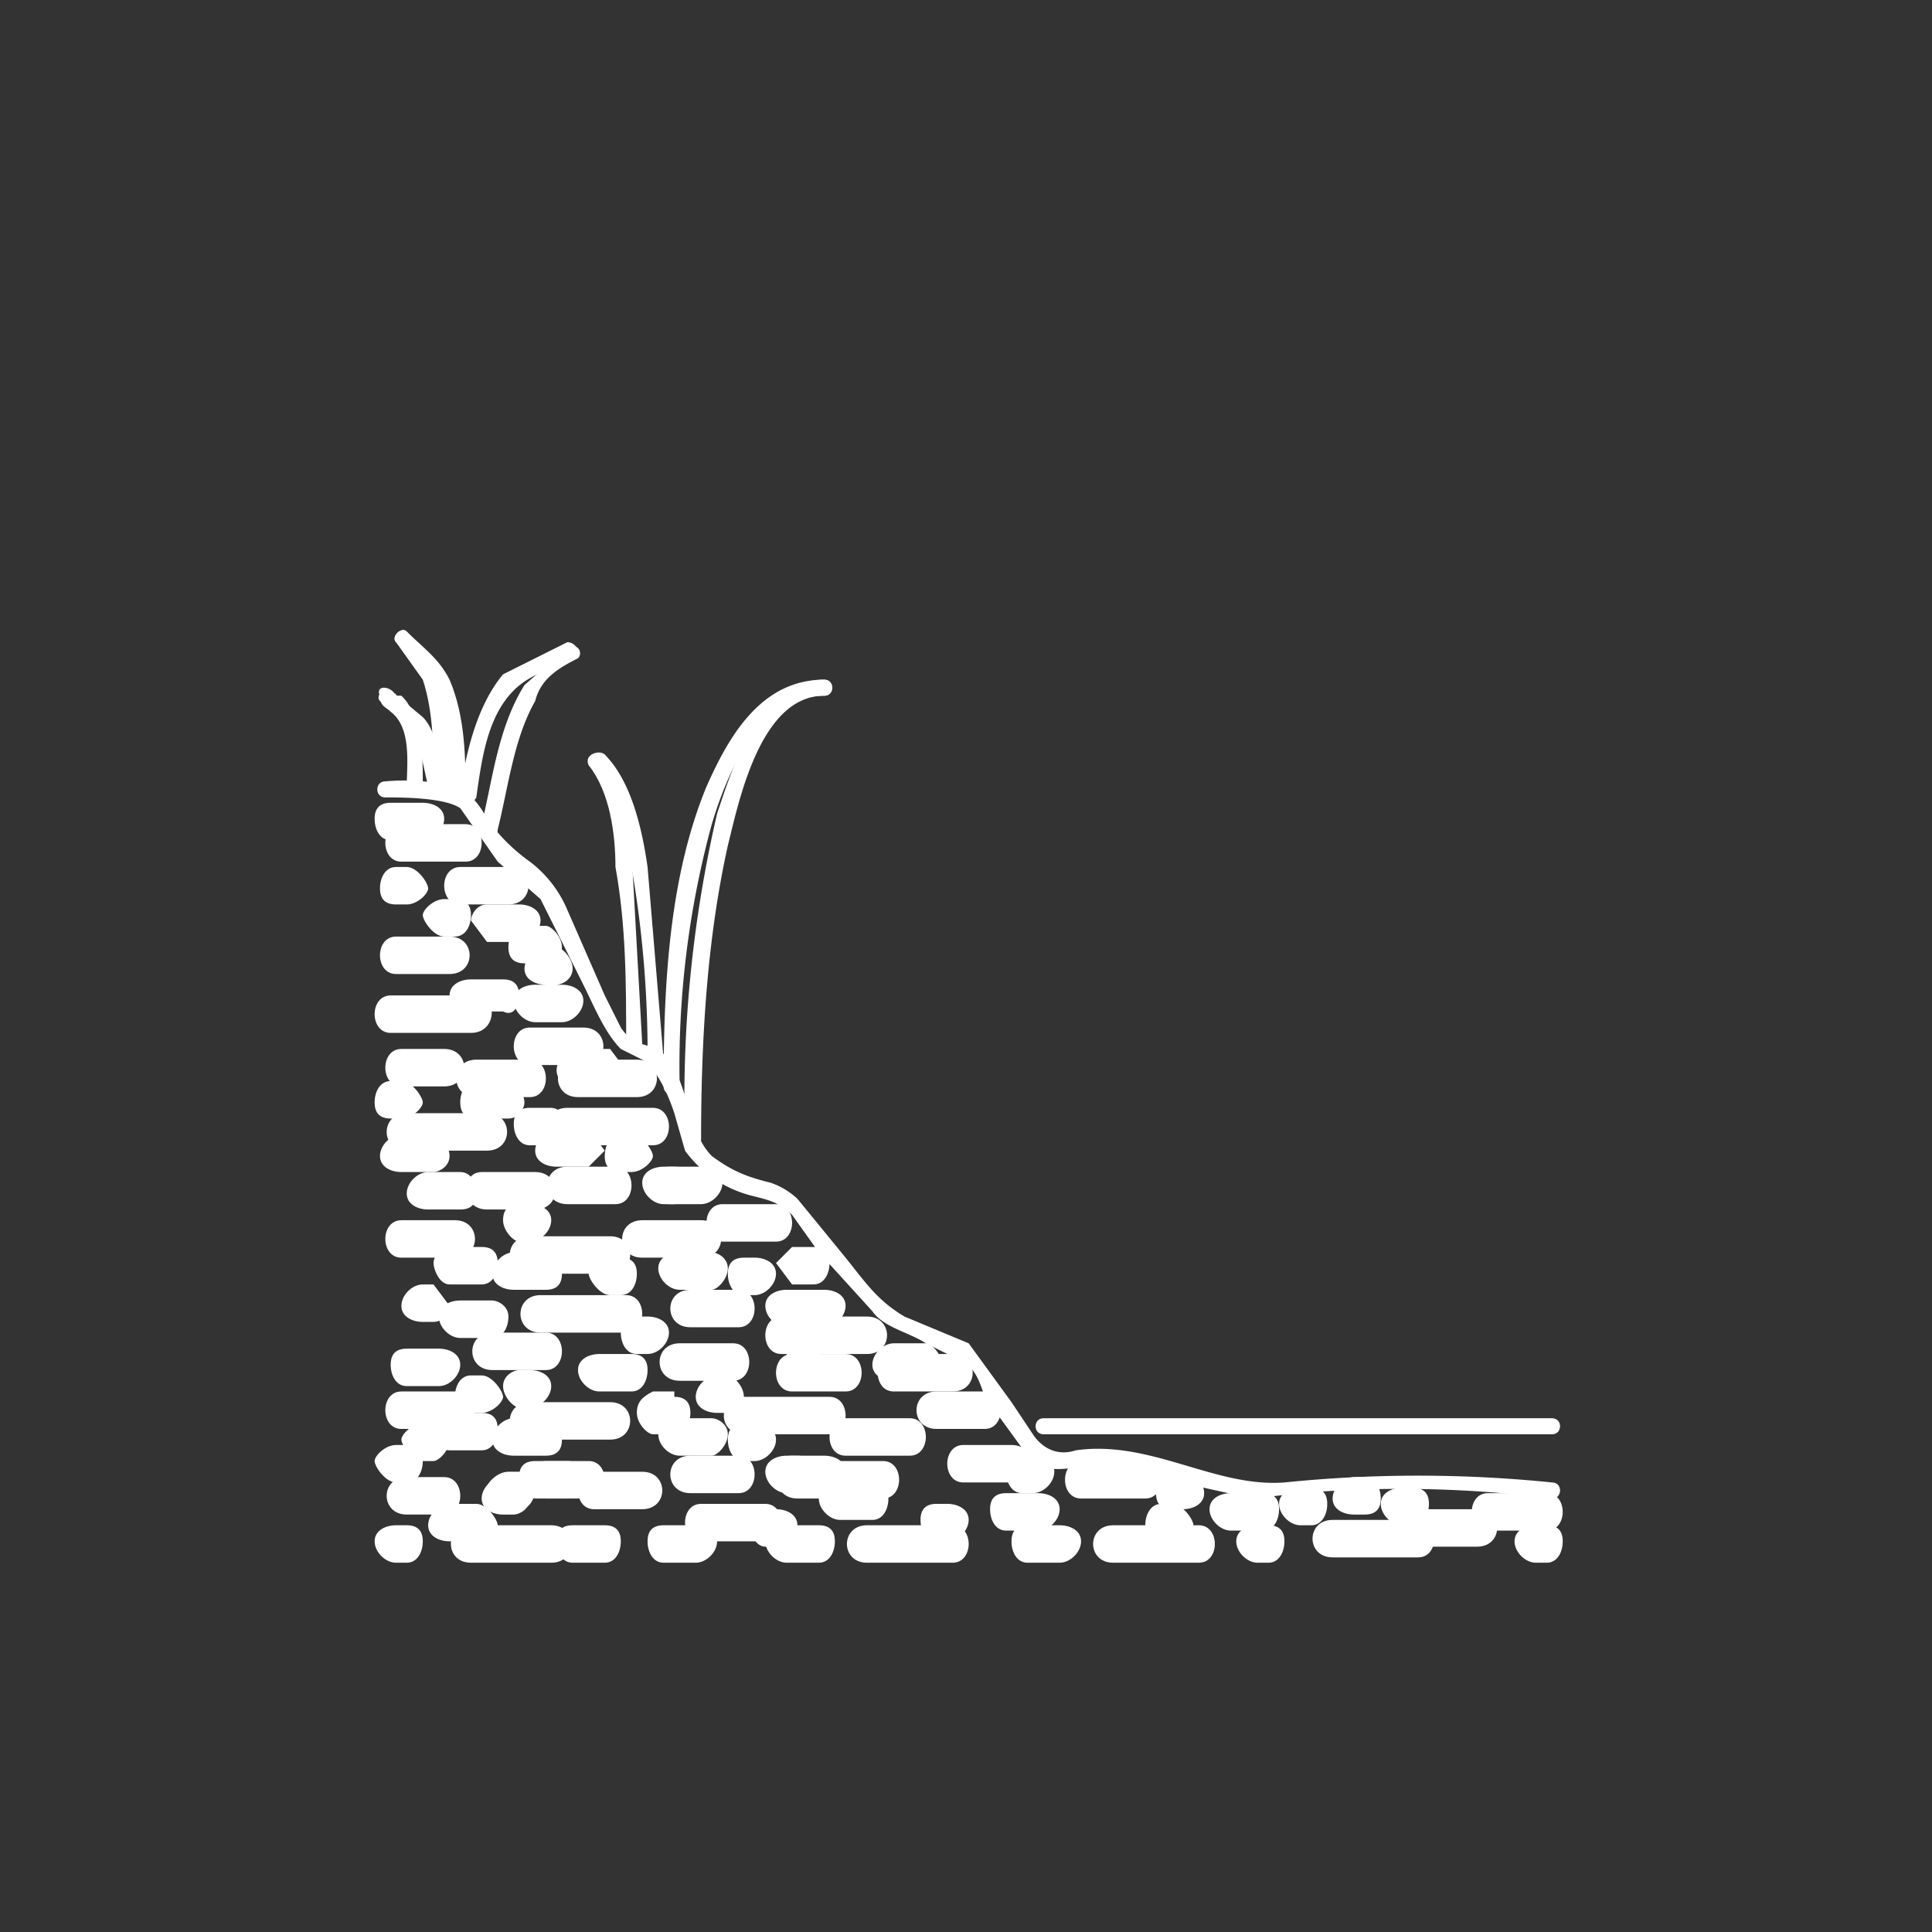 <svg xmlns="http://www.w3.org/2000/svg" width="361" height="361"><rect width="100%" height="100%" fill="#333333" stroke="none"/><path d="M131 213c0-18 1-37 5-55 2-8 6-28 18-28 2 0 2-3 0-3-12 0-17 16-20 25a236 236 0 0 0-6 61c0 2 3 2 3 0z" fill="#fff"/><path d="M127 203a172 172 0 0 1 6-49c3-10 9-24 21-24 2 0 2-3 0-3-12 0-18 11-22 20-7 17-8 37-8 56 0 2 3 2 3 0zm-34-48c2-8 3-17 7-24 1-4 4-6 8-8 1-1 0-3-2-2l-8 7c-5 8-6 18-8 26 0 2 3 3 3 1z" fill="#fff"/><path d="M89 149c1-7 2-15 7-20 3-3 7-4 11-6 2 0 1-3-1-3l-12 6c-5 6-7 15-8 22-1 2 2 3 3 1zm-10-2c0-5 0-10-2-14a8 8 0 0 0-2-3 13 13 0 0 0-1 0c-1 0 0-1 0 0-1-2-4-2-3 0 0 2 1 2 2 3 4 3 3 10 3 14 0 2 3 2 3 0z" fill="#fff"/><path d="M83 147c-1-4-1-10-4-13l-6-5c-1-1-3 1-2 2l6 4 1 3 2 9c1 2 3 1 3-1z" fill="#fff"/><path d="M84 146c0-6 0-14-2-20l-6-8c-1-1-3 1-2 2l5 7c2 6 2 13 2 19 0 2 3 2 3 0z" fill="#fff"/><path d="M87 149c0-7 0-15-3-22-2-4-5-6-8-9-1-1-3 1-2 2l7 7c3 6 2 15 3 22 0 2 3 2 3 0zm33 46l-2-36c-1-6-1-13-5-18-1-1-4 0-3 2 4 5 5 13 5 19 2 11 2 22 2 33 0 2 3 2 3 0z" fill="#fff"/><path d="M124 198l-3-36c-1-7-3-16-8-21-2-1-4 1-2 2 5 5 6 13 7 19a203 203 0 0 1 3 36c0 2 3 2 3 0z" fill="#fff"/><g fill="#fff"><path d="M249 291h16c4 0 4-7 0-7h-16c-5 0-5 7 0 7zm-173-8h7c4 0 4-7 0-7h-7c-5 0-5 7 0 7zm26-3h8c4 0 4-7 0-7h-8c-4 0-4 7 0 7zm-3-11h15c5 0 5-7 0-7H99c-5 0-5 7 0 7zm25 23h6c2 0 4-2 4-4s-2-3-4-3h-6c-2 0-3 1-3 3s1 4 3 4z"/><path d="M276 282h-9c-4 0-4 7 0 7h9c5 0 5-7 0-7zM82 252h-6c-2 0-3 1-3 3s1 4 3 4h6c2 0 4-2 4-4s-2-3-4-3zm-3 21h2c1 0 3-2 3-4s-2-3-3-3h-2c-2 0-4 2-4 3s2 4 4 4zm17 3h-2c-2 0-4 2-4 4s2 3 4 3h2c1 0 3-1 3-3s-2-4-3-4zm102 9h-6c-2 0-3 1-3 3s1 4 3 4h6c2 0 4-2 4-4s-2-3-4-3z"/><path d="M90 264h-6c-2 0-3 1-3 3s1 4 3 4h6c2 0 3-2 3-4s-1-3-3-3zm85 3h9c4 0 4-7 0-7h-9c-5 0-5 7 0 7zm33 25h16c4 0 4-7 0-7h-16c-5 0-5 7 0 7z"/><path d="M217 288h2c2 0 4-2 4-3s-2-4-4-4h-2c-2 0-3 2-3 4s1 3 3 3zm19-9h-6c-2 0-4 1-4 3s2 4 4 4h6c2 0 3-2 3-4s-1-3-3-3zm-98-7h-9c-5 0-5 7 0 7h9c4 0 4-7 0-7zm17-11h-16c-5 0-5 7 0 7h16c4 0 4-7 0-7zm-1 11h-6c-2 0-3 1-3 3s1 4 3 4h6c2 0 4-2 4-4s-2-3-4-3z"/><path d="M141 266h-2c-2 0-3 1-3 3s1 4 3 4h2c2 0 4-2 4-4s-2-3-4-3zm6 26h6c2 0 3-2 3-4s-1-3-3-3h-6c-2 0-4 1-4 3s2 4 4 4zm-59 0h15c5 0 5-7 0-7H88c-5 0-5 7 0 7zm39-20h6c1 0 3-2 3-4s-2-3-3-3h-6c-2 0-4 1-4 3s2 4 4 4zm53 5h9c5 0 5-7 0-7h-9c-4 0-4 7 0 7zm-18 15h16c4 0 4-7 0-7h-16c-5 0-5 7 0 7zm-5-8h6c2 0 3-2 3-4s-1-3-3-3h-6c-2 0-4 1-4 3s2 4 4 4z"/><path d="M175 288h2c2 0 4-2 4-4s-2-3-4-3h-2c-2 0-3 1-3 3s1 4 3 4zm-5-23h-12c-4 0-4 7 0 7h12c4 0 4-7 0-7zm24 14h-6c-2 0-3 1-3 3s1 4 3 4h6c2 0 4-2 4-4s-2-3-4-3zm-45 1h16c4 0 4-7 0-7h-16c-5 0-5 7 0 7zm-29-5h-9c-4 0-4 7 0 7h9c5 0 5-7 0-7zm6-15h-4c-2 1-3 2-3 4s2 4 3 4h4c2 0 3-2 3-4s-1-3-3-3zm-24 5h-6c-2 0-4 2-4 4s2 3 4 3h6c2 0 3-1 3-3s-1-4-3-4zm-13 16h-5c-2 0-4 2-4 4s2 3 4 3h5c2 0 4-2 4-3s-2-4-4-4zm56 1h-2c-2 0-3 2-3 3s1 4 3 4h2c2 0 4-2 4-4s-2-3-4-3z"/><path d="M149 272h-2c-2 0-4 1-4 3s2 4 4 4h2c2 0 3-2 3-4s-1-3-3-3zm-42 20h6c2 0 3-2 3-4s-1-3-3-3h-6c-2 0-3 1-3 3s1 4 3 4zm-33 0h2c2 0 3-2 3-4s-1-3-3-3h-2c-2 0-4 1-4 3s2 4 4 4zm21-10h2c2 0 3-2 3-4s-1-3-3-3h-2c-2 0-4 2-4 3s2 4 4 4z"/><path d="M106 273h-6c-2 0-3 1-3 3s1 4 3 4h6c2 0 3-2 3-4s-1-3-3-3zm147 10h2c2 0 3-1 3-3s-1-4-3-4h-2c-2 0-4 2-4 4s2 3 4 3zm-39-10h-12c-4 0-4 7 0 7h12c4 0 4-7 0-7zM85 260H75c-4 0-4 7 0 7h10c5 0 5-7 0-7zm57 21h-11c-4 0-4 7 0 7h12c4 0 4-7 0-7zm3-56h-10c-4 0-4 7 0 7h10c4 0 4-7 0-7zm-48 38h2c2 0 4-2 4-4s-2-3-4-3h-2c-1 0-3 1-3 3s2 4 3 4zm2-25h15c5 0 5-7 0-7H99c-5 0-5 7 0 7zm-13-19h-6c-2 0-4 2-4 4s2 3 4 3h6c2 0 3-1 3-3s-1-4-3-4zm-7 28h2c2 0 3-2 3-3l-3-4h-2c-2 0-4 2-4 4s2 3 4 3zm11-14h-6c-2 0-3 2-3 3s1 4 3 4h6c2 0 3-2 3-4s-1-3-3-3zm48 8h-9c-5 0-5 7 0 7h9c4 0 4-7 0-7zm-21 1h-16c-5 0-5 7 0 7h16c4 0 4-7 0-7zm37-1h-6c-2 0-3 1-3 3s1 4 3 4h6c2 0 4-2 4-4s-2-3-4-3z"/><path d="M141 235h-2c-2 0-3 1-3 3s1 4 3 4h2c2 0 4-2 4-4s-2-3-4-3zm-14 6h6c1 0 3-2 3-4s-2-3-3-3h-6c-2 0-4 1-4 3s2 4 4 4z"/><path d="M131 228h-11c-5 0-5 7 0 7h11c5 0 5-7 0-7zm15 25h16c5 0 5-7 0-7h-16c-4 0-4 7 0 7zm6-20h-4l-3 3 3 4h4c2 0 3-2 3-4s-1-3-3-3zm-50 1h-6c-2 0-4 2-4 4s2 3 4 3h6c2 0 3-1 3-3s-2-4-3-4z"/><path d="M149 241h-2c-2 0-4 1-4 3s2 4 4 4h2c2 0 3-2 3-4s-1-3-3-3zm-64-13H75c-4 0-4 7 0 7h10c5 0 5-7 0-7zm15-9H90c-4 0-4 7 1 7h9c5 0 5-7 0-7z"/><path d="M97 232h2c2 0 4-2 4-4s-2-3-4-3h-2c-2 0-3 1-3 3s2 4 3 4zm-21-17h15c5 0 5-7 0-7H76c-5 0-5 7 0 7zm16 28h-6c-2 0-4 1-4 3s2 4 4 4h6c2 0 3-2 3-4s-2-3-3-3zm-4 21h2c2 0 4-2 4-3s-2-4-4-4h-2c-2 0-3 2-3 4s1 3 3 3z"/><path d="M95 202h-6c-2 0-3 2-3 4s1 3 3 3h6c2 0 3-2 3-3s-1-4-3-4zm20 16h-9c-5 0-5 7 0 7h9c4 0 4-7 0-7zm7-11h-16c-5 0-5 7 0 7h16c4 0 4-7 0-7zm9 11h-6c-2 0-3 2-3 3s1 4 3 4h6c2 0 4-2 4-4s-2-3-4-3z"/><path d="M118 212h-2c-2 0-3 2-3 4s1 3 3 3h2c2 0 4-2 4-3s-2-4-4-4zm-14 6h6l3-3-3-4h-6c-2 0-4 2-4 4s2 3 4 3zm15-20h-11c-5 0-5 7 0 7h11c5 0 5-7 0-7z"/><path d="M103 207h-4c-2 0-3 1-3 3s1 4 3 4h4c1 0 3-2 3-4s-2-3-3-3zm-22 5h-6c-2 0-4 2-4 4s2 3 4 3h6c1 0 3-1 3-3s-2-4-3-4zm45 6h-2c-2 0-4 1-4 3s2 4 4 4h2c2 0 3-2 3-4s-1-3-3-3zm-25 31h-9c-5 0-5 7 0 7h10c4 0 4-7 0-7zm-18-53h-8c-4 0-4 7 0 7h8c5 0 5-7 0-7z"/><path d="M73 209h2c2 0 4-2 4-3s-2-4-4-4h-2c-2 0-3 2-3 4s1 3 3 3zm16-23H73c-4 0-4 7 0 7h15c5 0 5-7 1-7zm19 17h6l3-3-3-4h-6c-2 0-4 2-4 4s2 3 4 3zm-4-26h-2c-2 0-4 2-4 4s2 3 4 3h2c1 0 3-1 3-3s-2-4-3-4zm-4 14h5c2 0 4-2 4-4s-2-3-4-3h-5c-2 0-4 1-4 3s2 4 4 4zm-14-22h9c5 0 5-7 0-7h-9c-4 0-4 7 0 7zm-12 13h10c5 0 5-7 0-7H74c-4 0-4 7 0 7zm-1-26h6c2 1 4-1 4-3s-2-3-4-3h-6c-2 0-3 1-3 3s1 4 3 4z"/><path d="M83 175h2c2 0 3-2 3-4s-1-3-3-3h-2c-2 0-4 2-4 3s2 4 4 4zm14-6h-6c-2 0-3 2-3 3l3 4h6c2 0 4-2 4-4s-2-3-4-3zm-22-8h12c4 0 4-7 0-7H75c-4 0-4 7 0 7z"/><path d="M98 180h4c1 0 3-1 3-3s-2-4-3-4h-4c-2 0-3 2-3 4s1 3 3 3zm-10 9h6c2 1 3-1 3-3s-1-3-3-3h-6c-2 0-4 1-4 3s2 4 4 4zm-14-20h2c2 0 4-2 4-3s-2-4-4-4h-2c-2 0-3 2-3 4s1 3 3 3zm25 30h10c5 0 5-7 0-7H99c-4 0-4 7 0 7z"/><path d="M89 205h10c4 0 4-7 0-7H89c-5 0-5 7 0 7zm29 48h-6c-2 0-4 1-4 3s2 4 4 4h6c2 0 3-2 3-4s-1-3-3-3zm60 0h-11c-4 0-4 7 0 7h11c5 0 5-7 0-7zm-41-2h-10c-5 0-5 7 0 7h10c4 0 4-7 0-7z"/><path d="M134 264h2c1 0 3-1 3-3s-2-4-3-4h-2c-2 0-4 2-4 4s2 3 4 3zm33-6h6c2 0 3-1 3-3s-2-4-3-4h-6c-2 0-4 2-4 4s2 3 4 3zm-19 2h10c4 0 4-7 0-7h-10c-4 0-4 7 0 7z"/><path d="M151 247h-2c-2 0-3 1-3 3s1 4 3 4h2c2 0 4-2 4-4s-2-3-4-3zm-32 6h2c2 0 4-2 4-4s-2-3-4-3h-2c-2 0-3 1-3 3s1 4 3 4zm-5-11h2c2 0 3-2 3-4s-1-3-3-3h-2c-2 0-4 2-4 3s2 4 4 4zm77 37h2c2 0 4-2 4-4s-2-3-4-3h-2c-2 0-3 1-3 3s1 4 3 4zm28 3h2c2 0 4-1 4-3s-2-4-4-4h-2c-2 0-3 2-3 4s1 3 3 3zm43 3h2c2 0 3-2 3-4s-1-3-3-3h-2c-2 0-4 1-4 3s2 4 4 4zm-19 0h2c2 0 3-2 3-4s-1-3-3-3h-2c-2 0-4 1-4 3s2 4 4 4zM76 270h-2c-2 0-4 2-4 3s2 4 4 4h2c2 0 3-2 3-4s-1-3-3-3z"/><path d="M72 149c3 0 11 0 14 2l7 10 8 7 8 16c2 4 4 9 7 12l4 2c3 2 5 7 6 10l2 7a22 22 0 0 0 11 8c3 1 6 1 9 4l5 7 10 11c2 3 7 4 10 6l6 3c3 1 4 4 5 7l8 11c3 4 8 2 12 2 7-1 14 3 21 4l9 2 9-1a222 222 0 0 1 47 1c2 0 2-3 0-3a247 247 0 0 0-50 0c-13 1-25-8-39-6-3 1-6 0-8-3l-4-6-8-11-12-5c-5-3-7-6-11-11l-9-11a14 14 0 0 0-5-3c-4-1-7-2-11-5-5-5-4-15-10-20-3-1-5-1-7-4l-3-6-7-16a22 22 0 0 0-7-9 34 34 0 0 1-8-8c-1-2-3-5-6-6a39 39 0 0 0-13-1c-2 0-2 3 0 3zm163 143h2c2 0 3-2 3-4s-1-3-3-3h-2c-2 0-4 1-4 3s2 4 4 4zm52 0h2c2 0 3-2 3-4s-1-3-3-3h-2c-2 0-4 1-4 3s2 4 4 4z"/><path d="M278 286h11c4 0 4-7 0-7h-11c-4 0-4 7 0 7z"/></g><path d="M195 268h95c2 0 2-3 0-3h-95c-2 0-2 3 0 3z" fill="#fff"/></svg>